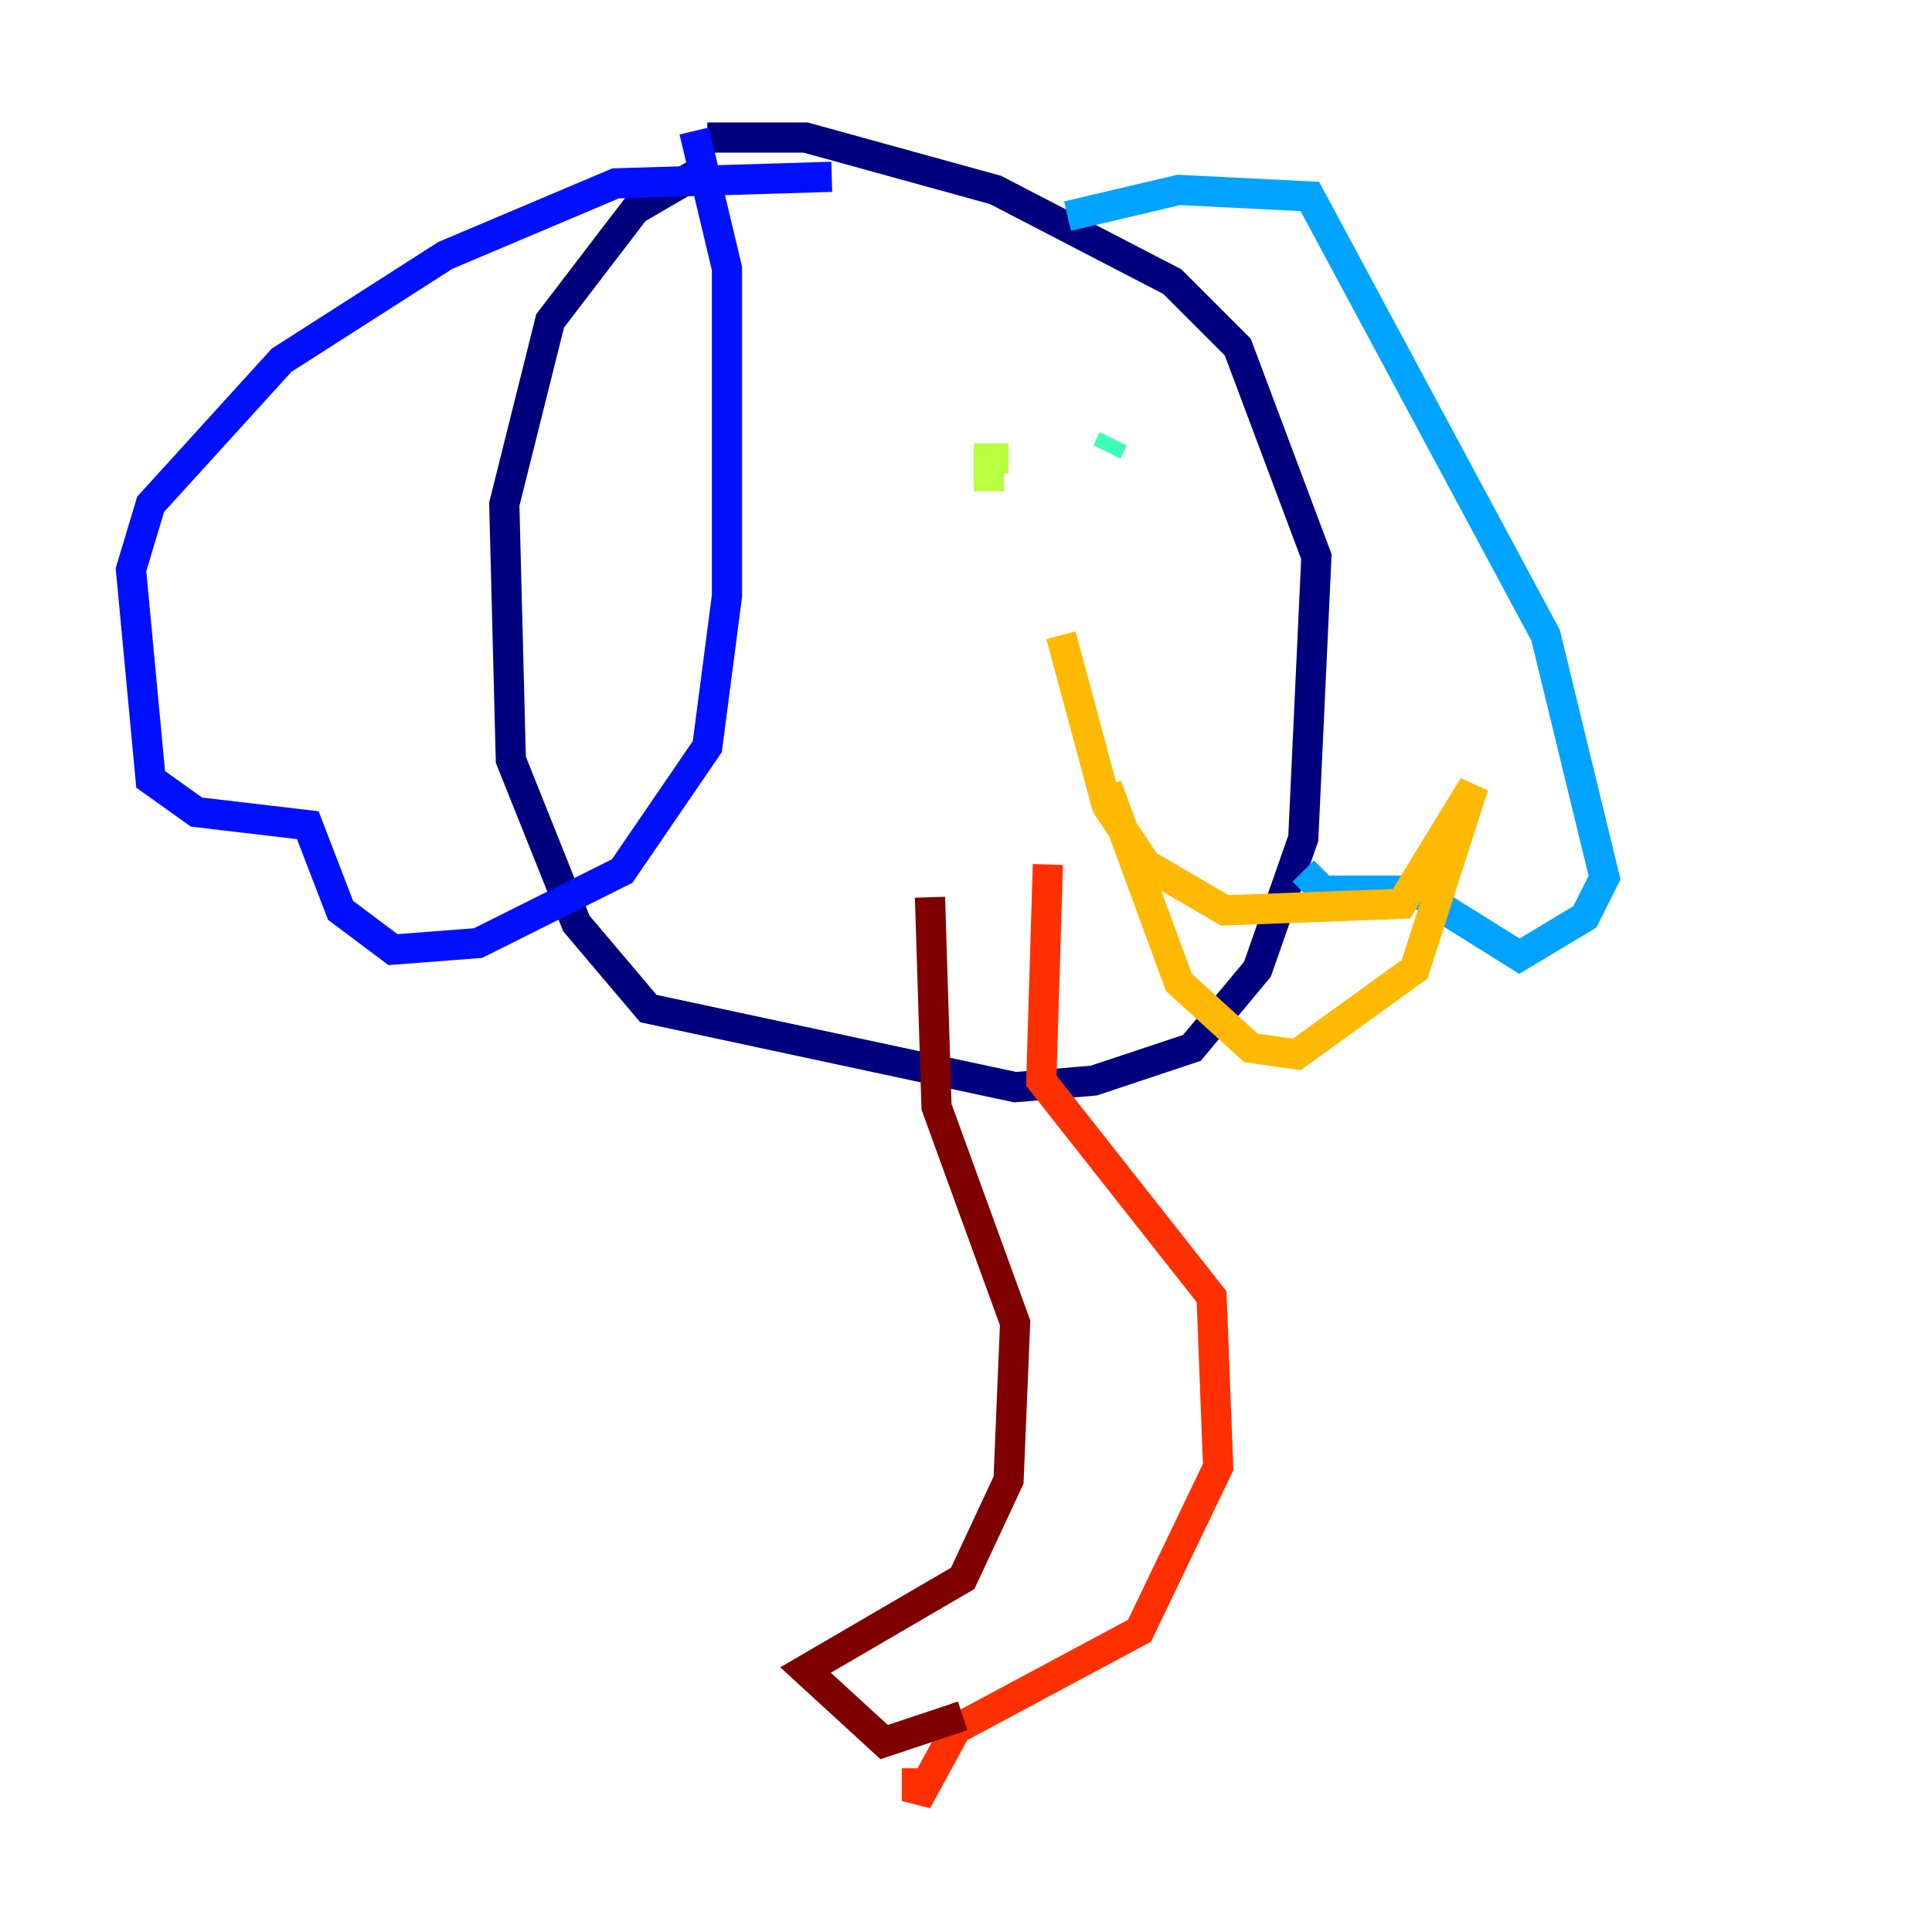 <?xml version="1.0" encoding="utf-8" ?>
<svg baseProfile="tiny" height="128" version="1.2" viewBox="0,0,128,128" width="128" xmlns="http://www.w3.org/2000/svg" xmlns:ev="http://www.w3.org/2001/xml-events" xmlns:xlink="http://www.w3.org/1999/xlink"><defs /><polyline fill="none" points="47.295,10.848 42.088,13.885 36.447,21.261 33.41,33.41 33.844,50.332 38.183,61.18 42.956,66.82 67.254,72.027 72.461,71.593 78.969,69.424 83.308,64.217 86.346,55.539 87.214,36.881 82.007,22.997 77.668,18.658 65.953,12.583 53.37,9.112 46.861,9.112" stroke="#00007f" stroke-width="2" /><polyline fill="none" points="45.993,8.678 48.163,17.79 48.163,39.485 46.861,49.464 41.22,57.709 31.675,62.481 26.034,62.915 22.563,60.312 20.393,54.671 13.017,53.803 9.98,51.634 8.678,37.749 9.98,33.41 18.658,23.864 29.505,16.922 40.786,12.149 55.105,11.715" stroke="#0010ff" stroke-width="2" /><polyline fill="none" points="70.725,14.319 78.102,12.583 86.78,13.017 102.4,42.088 106.305,58.142 105.003,60.746 100.664,63.349 93.722,59.01 87.647,59.01 86.346,57.709" stroke="#00a4ff" stroke-width="2" /><polyline fill="none" points="73.763,29.071 73.329,29.939" stroke="#3fffb7" stroke-width="2" /><polyline fill="none" points="66.82,30.373 65.519,30.373 65.519,32.542" stroke="#b7ff3f" stroke-width="2" /><polyline fill="none" points="70.291,42.088 73.329,53.37 75.932,57.275 81.139,60.312 92.854,59.878 97.627,52.068 93.722,64.217 85.912,69.858 82.875,69.424 78.102,65.085 73.329,52.068" stroke="#ffb900" stroke-width="2" /><polyline fill="none" points="69.424,57.275 68.99,71.593 80.271,85.912 80.705,97.193 75.498,108.041 63.349,114.549 60.746,119.322 60.746,117.153" stroke="#ff3000" stroke-width="2" /><polyline fill="none" points="63.783,113.681 58.576,115.417 53.37,110.644 63.783,104.57 66.82,98.061 67.254,87.647 62.047,73.329 61.614,59.444" stroke="#7f0000" stroke-width="2" /></svg>